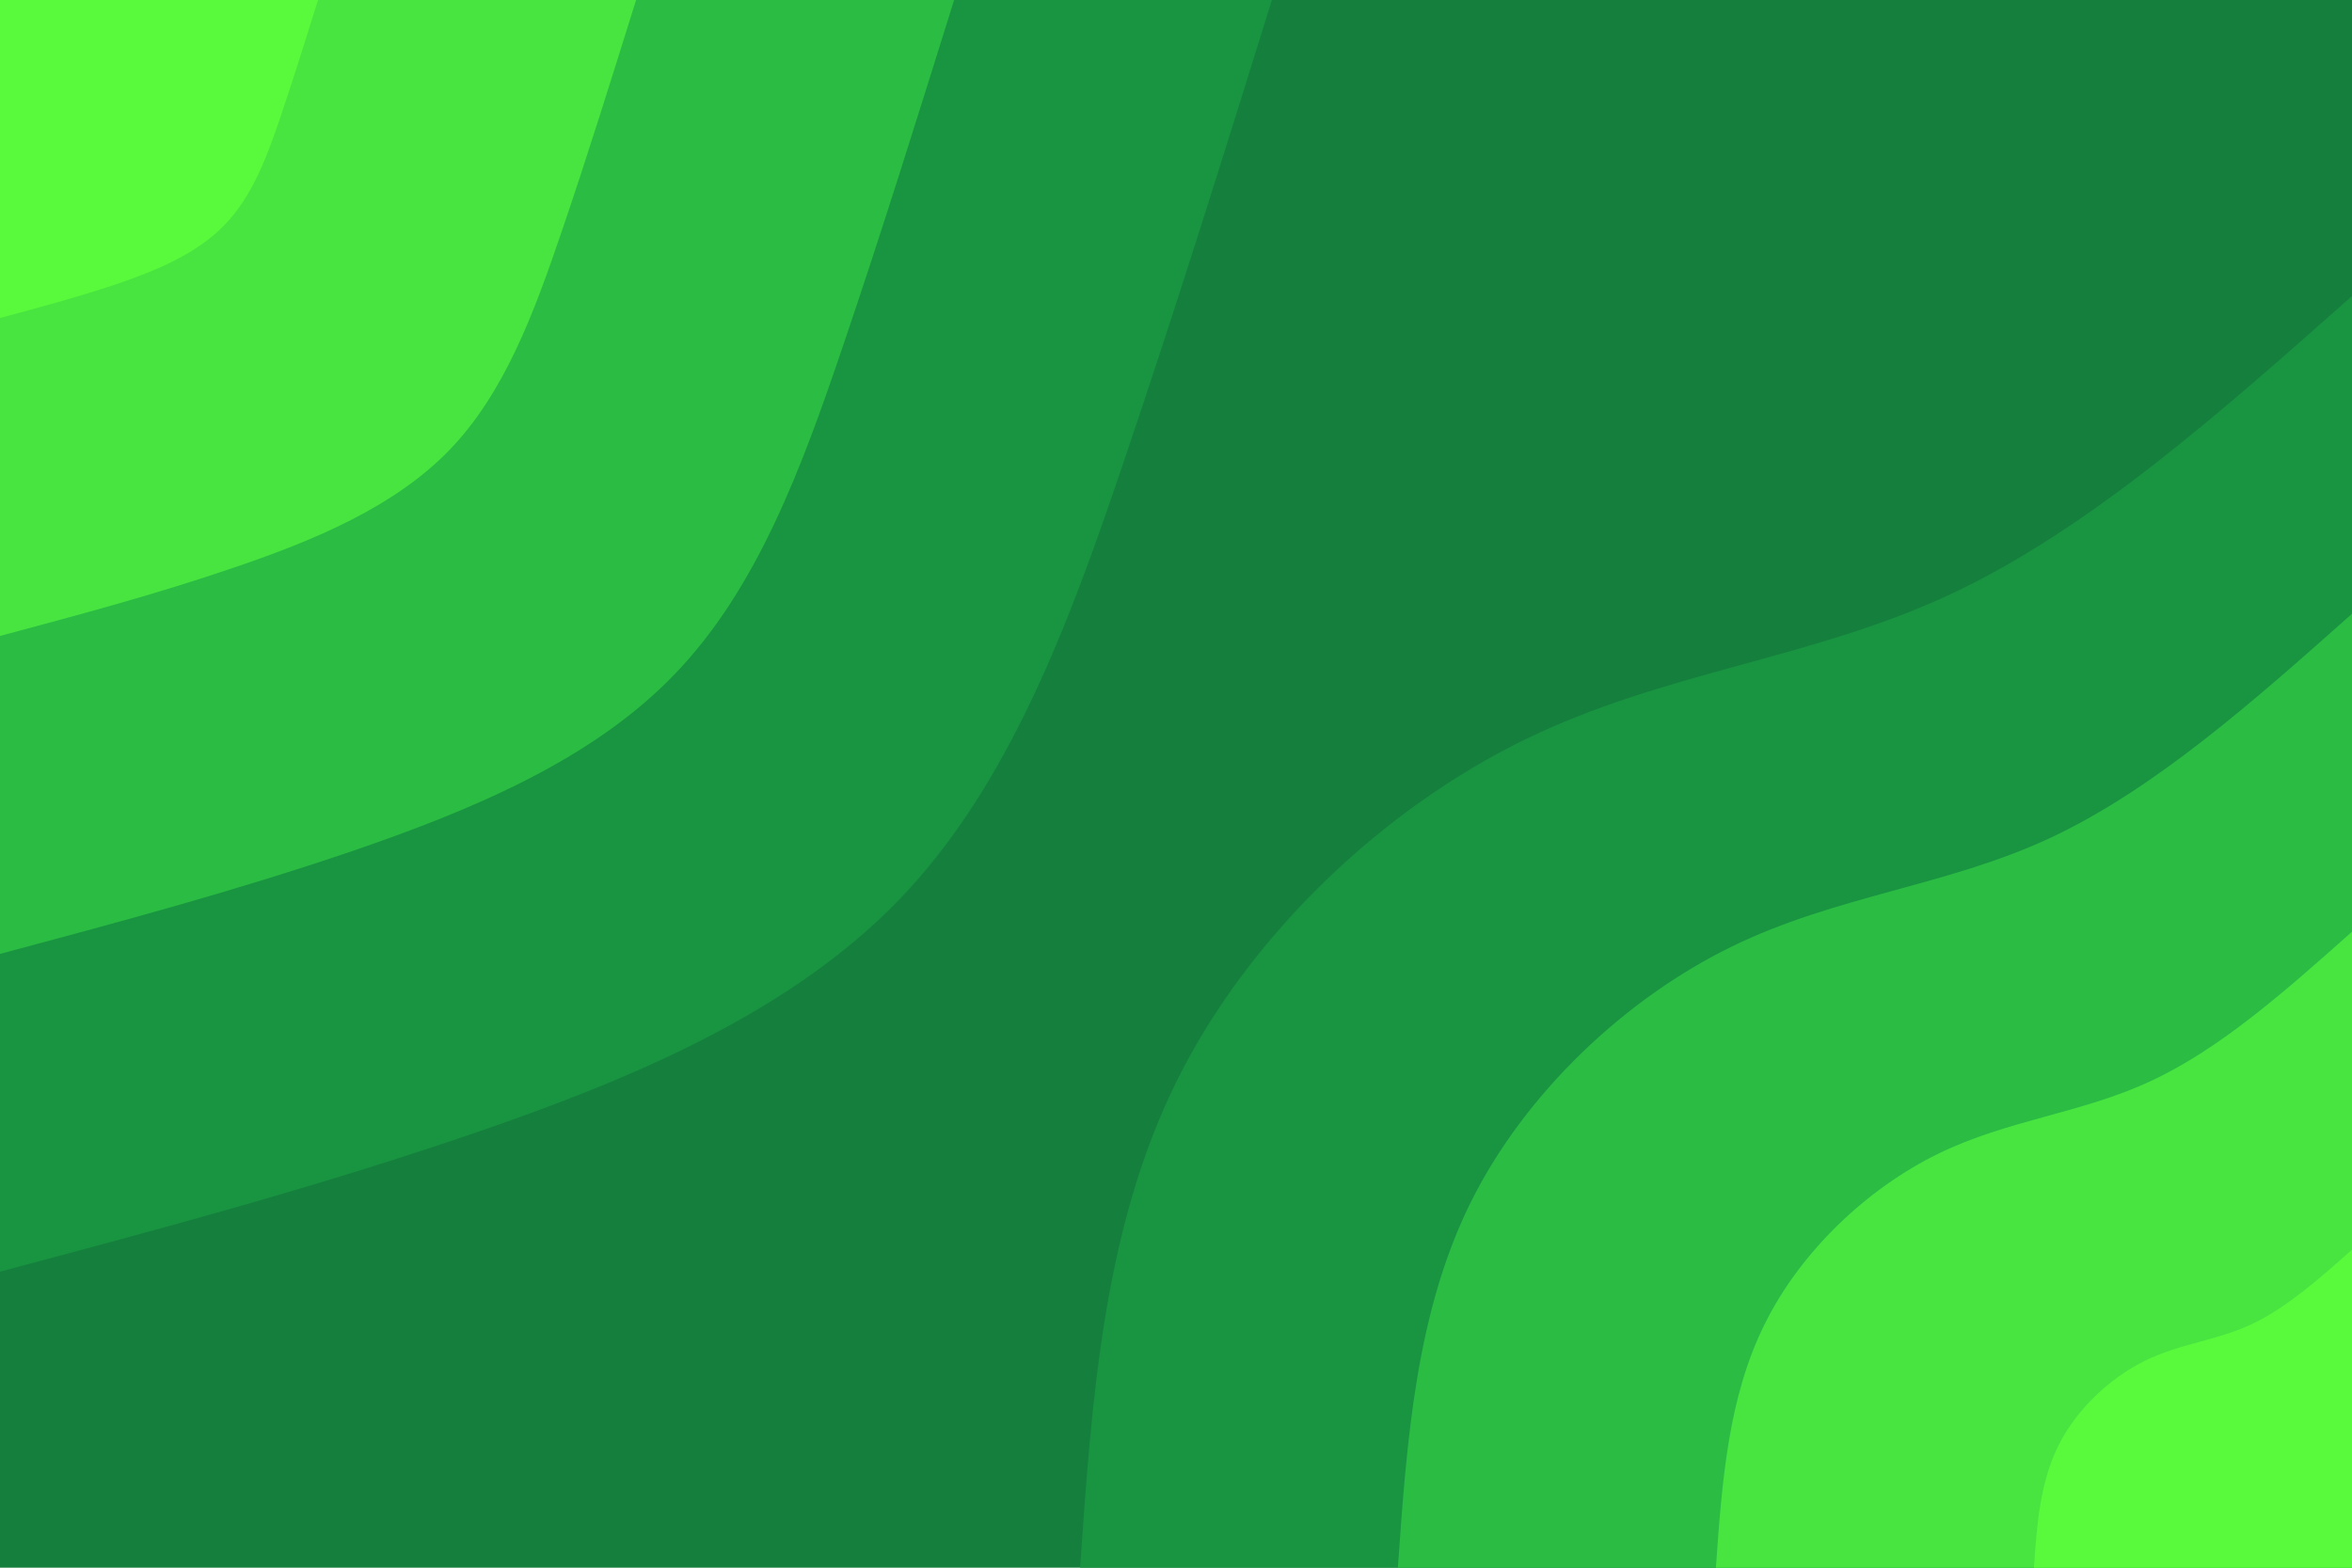 <svg id="visual" viewBox="0 0 900 600" width="900" height="600" xmlns="http://www.w3.org/2000/svg" xmlns:xlink="http://www.w3.org/1999/xlink" version="1.1"><rect x="0" y="0" width="900" height="600" fill="#15803D"></rect><defs><linearGradient id="grad1_0" x1="33.3%" y1="100%" x2="100%" y2="0%"><stop offset="20%" stop-color="#59fa3c" stop-opacity="1"></stop><stop offset="80%" stop-color="#59fa3c" stop-opacity="1"></stop></linearGradient></defs><defs><linearGradient id="grad1_1" x1="33.3%" y1="100%" x2="100%" y2="0%"><stop offset="20%" stop-color="#59fa3c" stop-opacity="1"></stop><stop offset="80%" stop-color="#38d043" stop-opacity="1"></stop></linearGradient></defs><defs><linearGradient id="grad1_2" x1="33.3%" y1="100%" x2="100%" y2="0%"><stop offset="20%" stop-color="#20a843" stop-opacity="1"></stop><stop offset="80%" stop-color="#38d043" stop-opacity="1"></stop></linearGradient></defs><defs><linearGradient id="grad1_3" x1="33.3%" y1="100%" x2="100%" y2="0%"><stop offset="20%" stop-color="#20a843" stop-opacity="1"></stop><stop offset="80%" stop-color="#15803d" stop-opacity="1"></stop></linearGradient></defs><defs><linearGradient id="grad2_0" x1="0%" y1="100%" x2="66.7%" y2="0%"><stop offset="20%" stop-color="#59fa3c" stop-opacity="1"></stop><stop offset="80%" stop-color="#59fa3c" stop-opacity="1"></stop></linearGradient></defs><defs><linearGradient id="grad2_1" x1="0%" y1="100%" x2="66.7%" y2="0%"><stop offset="20%" stop-color="#38d043" stop-opacity="1"></stop><stop offset="80%" stop-color="#59fa3c" stop-opacity="1"></stop></linearGradient></defs><defs><linearGradient id="grad2_2" x1="0%" y1="100%" x2="66.7%" y2="0%"><stop offset="20%" stop-color="#38d043" stop-opacity="1"></stop><stop offset="80%" stop-color="#20a843" stop-opacity="1"></stop></linearGradient></defs><defs><linearGradient id="grad2_3" x1="0%" y1="100%" x2="66.7%" y2="0%"><stop offset="20%" stop-color="#15803d" stop-opacity="1"></stop><stop offset="80%" stop-color="#20a843" stop-opacity="1"></stop></linearGradient></defs><g transform="translate(900, 600)"><path d="M-486.7 0C-482.2 -64.9 -477.7 -129.9 -449.7 -186.3C-421.7 -242.7 -370.4 -290.6 -316.8 -316.8C-263.2 -343 -207.4 -347.6 -154.2 -372.3C-101.1 -397 -50.5 -441.9 0 -486.7L0 0Z" fill="#199441"></path><path d="M-365.1 0C-361.7 -48.7 -358.2 -97.4 -337.3 -139.7C-316.3 -182 -277.8 -217.9 -237.6 -237.6C-197.4 -257.3 -155.5 -260.7 -115.7 -279.2C-75.8 -297.8 -37.9 -331.4 0 -365.1L0 0Z" fill="#2bbc44"></path><path d="M-243.4 0C-241.1 -32.5 -238.8 -64.9 -224.8 -93.1C-210.9 -121.3 -185.2 -145.3 -158.4 -158.4C-131.6 -171.5 -103.7 -173.8 -77.1 -186.2C-50.5 -198.5 -25.3 -220.9 0 -243.4L0 0Z" fill="#48e541"></path><path d="M-121.7 0C-120.6 -16.2 -119.4 -32.5 -112.4 -46.6C-105.4 -60.7 -92.6 -72.6 -79.2 -79.2C-65.8 -85.8 -51.8 -86.9 -38.6 -93.1C-25.3 -99.3 -12.6 -110.5 0 -121.7L0 0Z" fill="#59fa3c"></path></g><g transform="translate(0, 0)"><path d="M486.7 0C468.4 58.8 450.1 117.5 429.6 177.9C409.1 238.4 386.3 300.4 344.2 344.2C302 388 240.5 413.5 179.9 434.2C119.3 454.9 59.6 470.8 0 486.7L0 0Z" fill="#199441"></path><path d="M365.1 0C351.3 44.1 337.6 88.2 322.2 133.5C306.8 178.8 289.8 225.3 258.1 258.1C226.5 291 180.3 310.1 134.9 325.7C89.4 341.2 44.7 353.1 0 365.1L0 0Z" fill="#2bbc44"></path><path d="M243.4 0C234.2 29.4 225.1 58.8 214.8 89C204.5 119.2 193.2 150.2 172.1 172.1C151 194 120.2 206.8 89.9 217.1C59.6 227.5 29.8 235.4 0 243.4L0 0Z" fill="#48e541"></path><path d="M121.7 0C117.1 14.7 112.5 29.4 107.4 44.5C102.3 59.6 96.6 75.1 86 86C75.5 97 60.1 103.4 45 108.6C29.8 113.7 14.9 117.7 0 121.7L0 0Z" fill="#59fa3c"></path></g></svg>